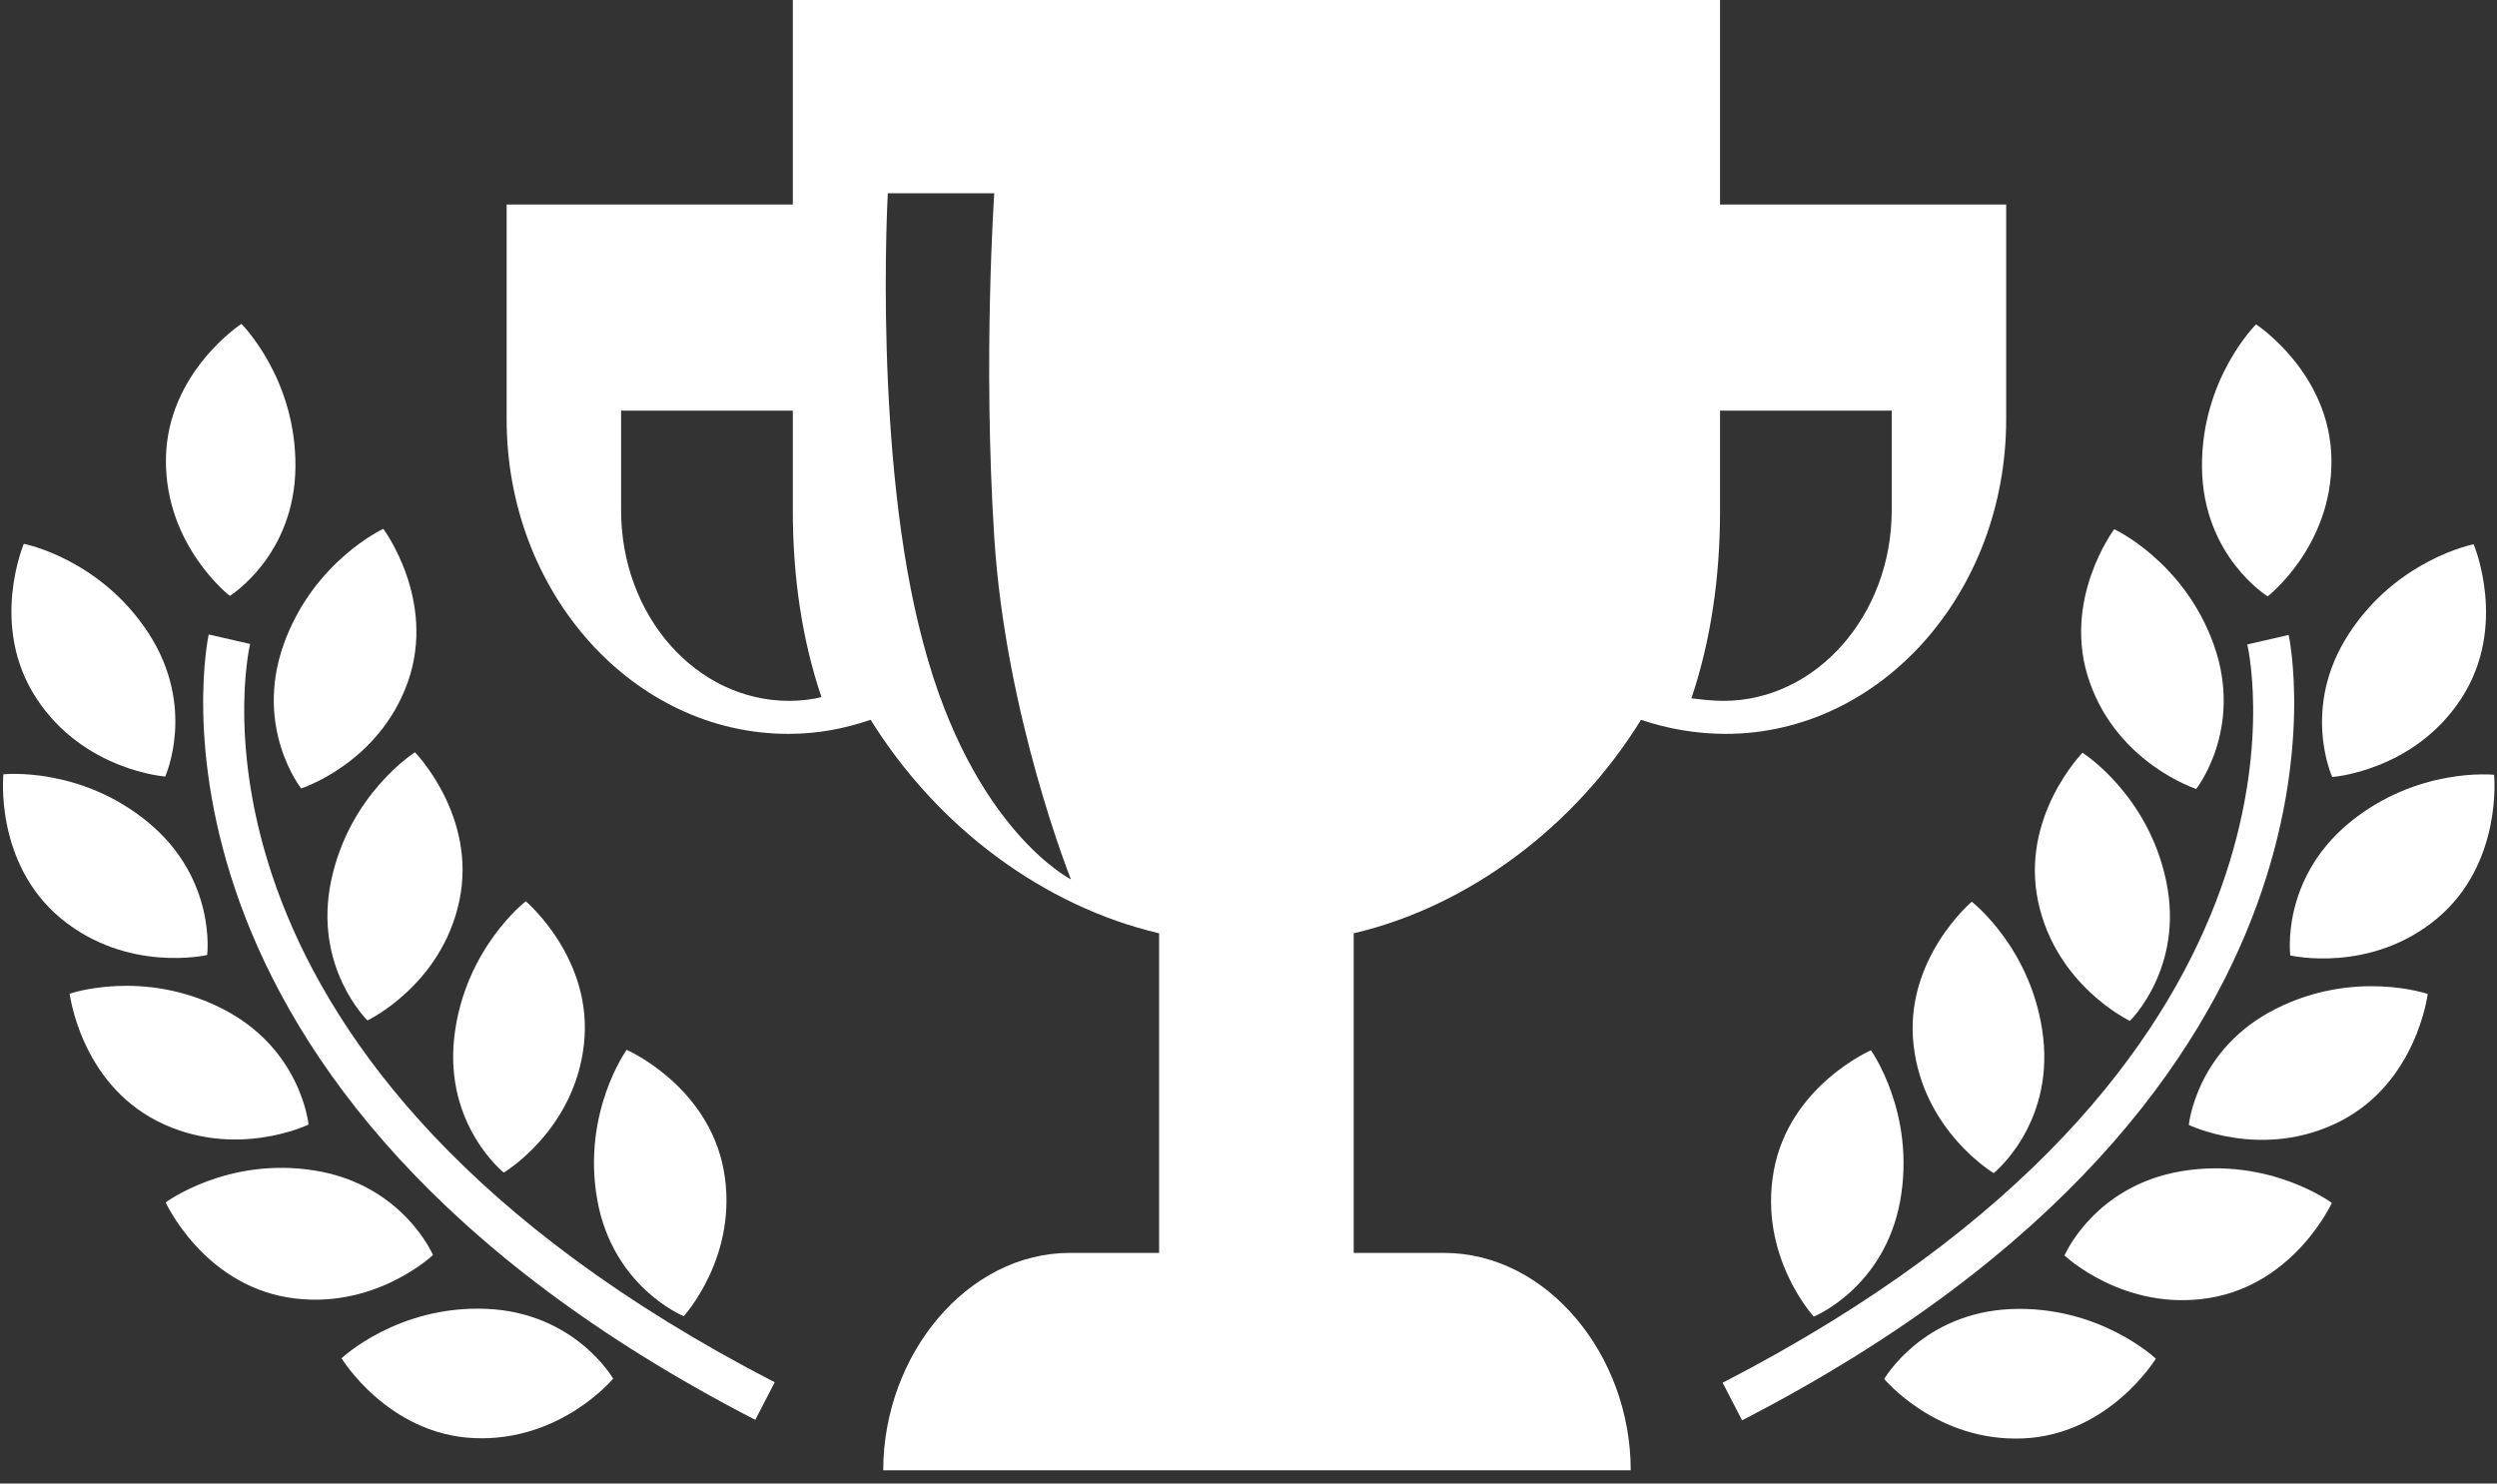 <?xml version="1.0" encoding="UTF-8" standalone="no"?>
<svg width="69px" height="41px" viewBox="0 0 69 41" version="1.1" xmlns="http://www.w3.org/2000/svg" xmlns:xlink="http://www.w3.org/1999/xlink" xmlns:sketch="http://www.bohemiancoding.com/sketch/ns">
    <rect x="0" y="0" width="69" height="41" fill="#333333" stroke="none"/>
    <!-- Generator: Sketch 3.3.3 (12081) - http://www.bohemiancoding.com/sketch -->
    <title>Shape Copy 2 + Group + Path</title>
    <desc>Created with Sketch.</desc>
    <defs></defs>
    <g id="Welcome" stroke="none" stroke-width="1" fill="none" fill-rule="evenodd" sketch:type="MSPage">
        <g id="Desktop-1" sketch:type="MSArtboardGroup" transform="translate(-1202, -405)" fill="#FFFFFF">
            <g id="LEGEND-Copy" sketch:type="MSLayerGroup" transform="translate(1117, 353)">
                <g id="Shape-Copy-2-+-Group-+-Path" transform="translate(85, 52)" sketch:type="MSShapeGroup">
                    <path d="M47.53,0 L21.908,0 L21.908,5.653 L14,5.653 L14,8.692 L14,11.589 C14,16.395 17.511,20.282 21.781,20.282 C22.604,20.282 23.331,20.14 24.059,19.893 C25.925,22.896 28.867,25.052 32.03,25.794 L32.03,34.627 L29.563,34.627 C26.716,34.627 24.407,37.454 24.407,40.634 L45.062,40.634 C45.062,37.454 42.753,34.627 39.906,34.627 L37.407,34.627 L37.407,25.794 C40.571,25.052 43.512,22.861 45.347,19.893 C46.074,20.14 46.865,20.282 47.688,20.282 C51.958,20.282 55.437,16.395 55.437,11.589 L55.437,8.692 L55.437,5.653 L47.53,5.653 L47.53,0 Z M21.813,19.37 C19.219,19.37 17.163,17.002 17.163,14.105 L17.163,11.349 L21.908,11.349 L21.908,14.105 C21.908,15.942 22.161,17.674 22.699,19.264 C22.446,19.334 22.098,19.37 21.813,19.37 L21.813,19.37 Z M25.514,17.778 C24.122,12.625 24.533,5.342 24.533,5.342 L27.475,5.342 C27.475,5.342 27.159,9.911 27.475,14.858 C27.791,19.804 29.594,24.305 29.594,24.305 C29.594,24.305 26.874,22.93 25.514,17.778 L25.514,17.778 Z M52.274,14.105 C52.274,17.002 50.187,19.37 47.624,19.37 C47.34,19.37 47.023,19.334 46.739,19.299 C47.276,17.709 47.53,15.942 47.53,14.14 L47.53,11.349 L52.274,11.349 L52.274,14.105 L52.274,14.105 Z" id="Shape-Copy-2"></path>
                    <g id="Group-+-Path" transform="translate(0, 8)">
                        <g id="Group">
                            <path d="M4.565,13.461 C4.565,13.461 5.44,11.546 4.1,9.493 C2.759,7.436 0.659,7.029 0.659,7.029 C0.659,7.029 -0.307,9.292 1.003,11.295 C2.307,13.298 4.565,13.461 4.565,13.461 L4.565,13.461 Z" id="Shape"></path>
                            <path d="M8.322,13.79 C8.322,13.79 10.475,13.099 11.272,10.843 C12.066,8.582 10.592,6.616 10.592,6.616 C10.592,6.616 8.652,7.51 7.833,9.825 C7.019,12.142 8.322,13.79 8.322,13.79 L8.322,13.79 Z" id="Shape"></path>
                            <path d="M9.152,16.332 C8.645,18.736 10.154,20.202 10.154,20.202 C10.154,20.202 12.201,19.232 12.694,16.893 C13.186,14.55 11.467,12.791 11.467,12.791 C11.467,12.791 9.661,13.928 9.152,16.332 L9.152,16.332 Z" id="Shape"></path>
                            <path d="M13.92,24.407 C13.92,24.407 15.865,23.253 16.135,20.875 C16.408,18.495 14.529,16.908 14.529,16.908 C14.529,16.908 12.837,18.212 12.554,20.654 C12.274,23.095 13.92,24.407 13.92,24.407 L13.92,24.407 Z" id="Shape"></path>
                            <path d="M18.894,28.376 C18.894,28.376 20.425,26.707 20.001,24.353 C19.572,21.997 17.316,21.014 17.316,21.014 C17.316,21.014 16.07,22.75 16.506,25.169 C16.943,27.586 18.894,28.376 18.894,28.376 L18.894,28.376 Z" id="Shape"></path>
                            <path d="M6.35,8.469 C6.35,8.469 8.14,7.367 8.164,4.909 C8.188,2.453 6.67,0.951 6.67,0.951 C6.67,0.951 4.609,2.295 4.585,4.693 C4.559,7.083 6.35,8.469 6.35,8.469 L6.35,8.469 Z" id="Shape"></path>
                            <path d="M5.724,18.394 C5.724,18.394 5.994,16.31 4.108,14.738 C2.218,13.17 0.094,13.4 0.094,13.4 C0.094,13.4 -0.162,15.847 1.677,17.378 C3.519,18.905 5.724,18.394 5.724,18.394 L5.724,18.394 Z" id="Shape"></path>
                            <path d="M8.526,23.08 C8.526,23.08 8.327,20.981 6.137,19.875 C3.946,18.762 1.926,19.463 1.926,19.463 C1.926,19.463 2.22,21.906 4.355,22.989 C6.488,24.067 8.526,23.08 8.526,23.08 L8.526,23.08 Z" id="Shape"></path>
                            <path d="M8.716,24.353 C6.291,23.954 4.578,25.232 4.578,25.232 C4.578,25.232 5.598,27.469 7.959,27.859 C10.321,28.244 11.965,26.685 11.965,26.685 C11.965,26.685 11.14,24.751 8.716,24.353 L8.716,24.353 Z" id="Shape"></path>
                            <path d="M13.442,28.173 C10.99,28.069 9.438,29.539 9.438,29.539 C9.438,29.539 10.717,31.644 13.11,31.746 C15.501,31.845 16.943,30.102 16.943,30.102 C16.943,30.102 15.897,28.275 13.442,28.173 L13.442,28.173 Z" id="Shape"></path>
                            <path d="M6.91,9.797 L5.767,9.535 C5.739,9.66 3.106,22.081 20.871,31.241 L21.408,30.202 C4.498,21.481 6.804,10.269 6.91,9.797 L6.91,9.797 Z" id="Shape"></path>
                            <path d="M64.447,13.474 C64.447,13.474 66.703,13.313 68.011,11.308 C69.319,9.305 68.354,7.042 68.354,7.042 C68.354,7.042 66.253,7.449 64.913,9.506 C63.568,11.559 64.447,13.474 64.447,13.474 L64.447,13.474 Z" id="Shape"></path>
                            <path d="M60.688,13.803 C60.688,13.803 61.996,12.155 61.181,9.838 C60.363,7.521 58.423,6.626 58.423,6.626 C58.423,6.626 56.946,8.593 57.745,10.853 C58.537,13.112 60.688,13.803 60.688,13.803 L60.688,13.803 Z" id="Shape"></path>
                            <path d="M58.856,20.215 C58.856,20.215 60.365,18.749 59.858,16.347 C59.354,13.943 57.546,12.804 57.546,12.804 C57.546,12.804 55.826,14.563 56.318,16.906 C56.807,19.245 58.856,20.215 58.856,20.215 L58.856,20.215 Z" id="Shape"></path>
                            <path d="M54.486,16.921 C54.486,16.921 52.606,18.51 52.879,20.888 C53.15,23.266 55.092,24.422 55.092,24.422 C55.092,24.422 56.736,23.108 56.459,20.667 C56.175,18.225 54.486,16.921 54.486,16.921 L54.486,16.921 Z" id="Shape"></path>
                            <path d="M49.014,24.364 C48.589,26.722 50.12,28.387 50.12,28.387 C50.12,28.387 52.071,27.599 52.509,25.182 C52.944,22.763 51.699,21.027 51.699,21.027 C51.699,21.027 49.438,22.01 49.014,24.364 L49.014,24.364 Z" id="Shape"></path>
                            <path d="M62.663,8.482 C62.663,8.482 64.451,7.096 64.425,4.706 C64.402,2.311 62.342,0.964 62.342,0.964 C62.342,0.964 60.822,2.466 60.848,4.922 C60.874,7.38 62.663,8.482 62.663,8.482 L62.663,8.482 Z" id="Shape"></path>
                            <path d="M68.919,13.413 C68.919,13.413 66.794,13.186 64.904,14.751 C63.016,16.323 63.288,18.406 63.288,18.406 C63.288,18.406 65.495,18.92 67.336,17.391 C69.172,15.86 68.919,13.413 68.919,13.413 L68.919,13.413 Z" id="Shape"></path>
                            <path d="M62.875,19.888 C60.683,20.996 60.484,23.09 60.484,23.09 C60.484,23.09 62.52,24.078 64.655,22.995 C66.79,21.912 67.085,19.47 67.085,19.47 C67.085,19.47 65.064,18.775 62.875,19.888 L62.875,19.888 Z" id="Shape"></path>
                            <path d="M60.296,24.366 C57.873,24.764 57.048,26.698 57.048,26.698 C57.048,26.698 58.691,28.257 61.054,27.872 C63.416,27.484 64.436,25.245 64.436,25.245 C64.436,25.245 62.719,23.97 60.296,24.366 L60.296,24.366 Z" id="Shape"></path>
                            <path d="M52.067,30.111 C52.067,30.111 53.509,31.854 55.9,31.754 C58.291,31.653 59.573,29.55 59.573,29.55 C59.573,29.55 58.02,28.077 55.569,28.179 C53.117,28.285 52.067,30.111 52.067,30.111 L52.067,30.111 Z" id="Shape"></path>
                            <path d="M63.243,9.548 L62.1,9.81 C62.206,10.282 64.516,21.494 47.602,30.215 L48.139,31.254 C65.904,22.094 63.271,9.673 63.243,9.548 L63.243,9.548 Z" id="Shape"></path>
                        </g>
                    </g>
                </g>
            </g>
        </g>
    </g>
</svg>